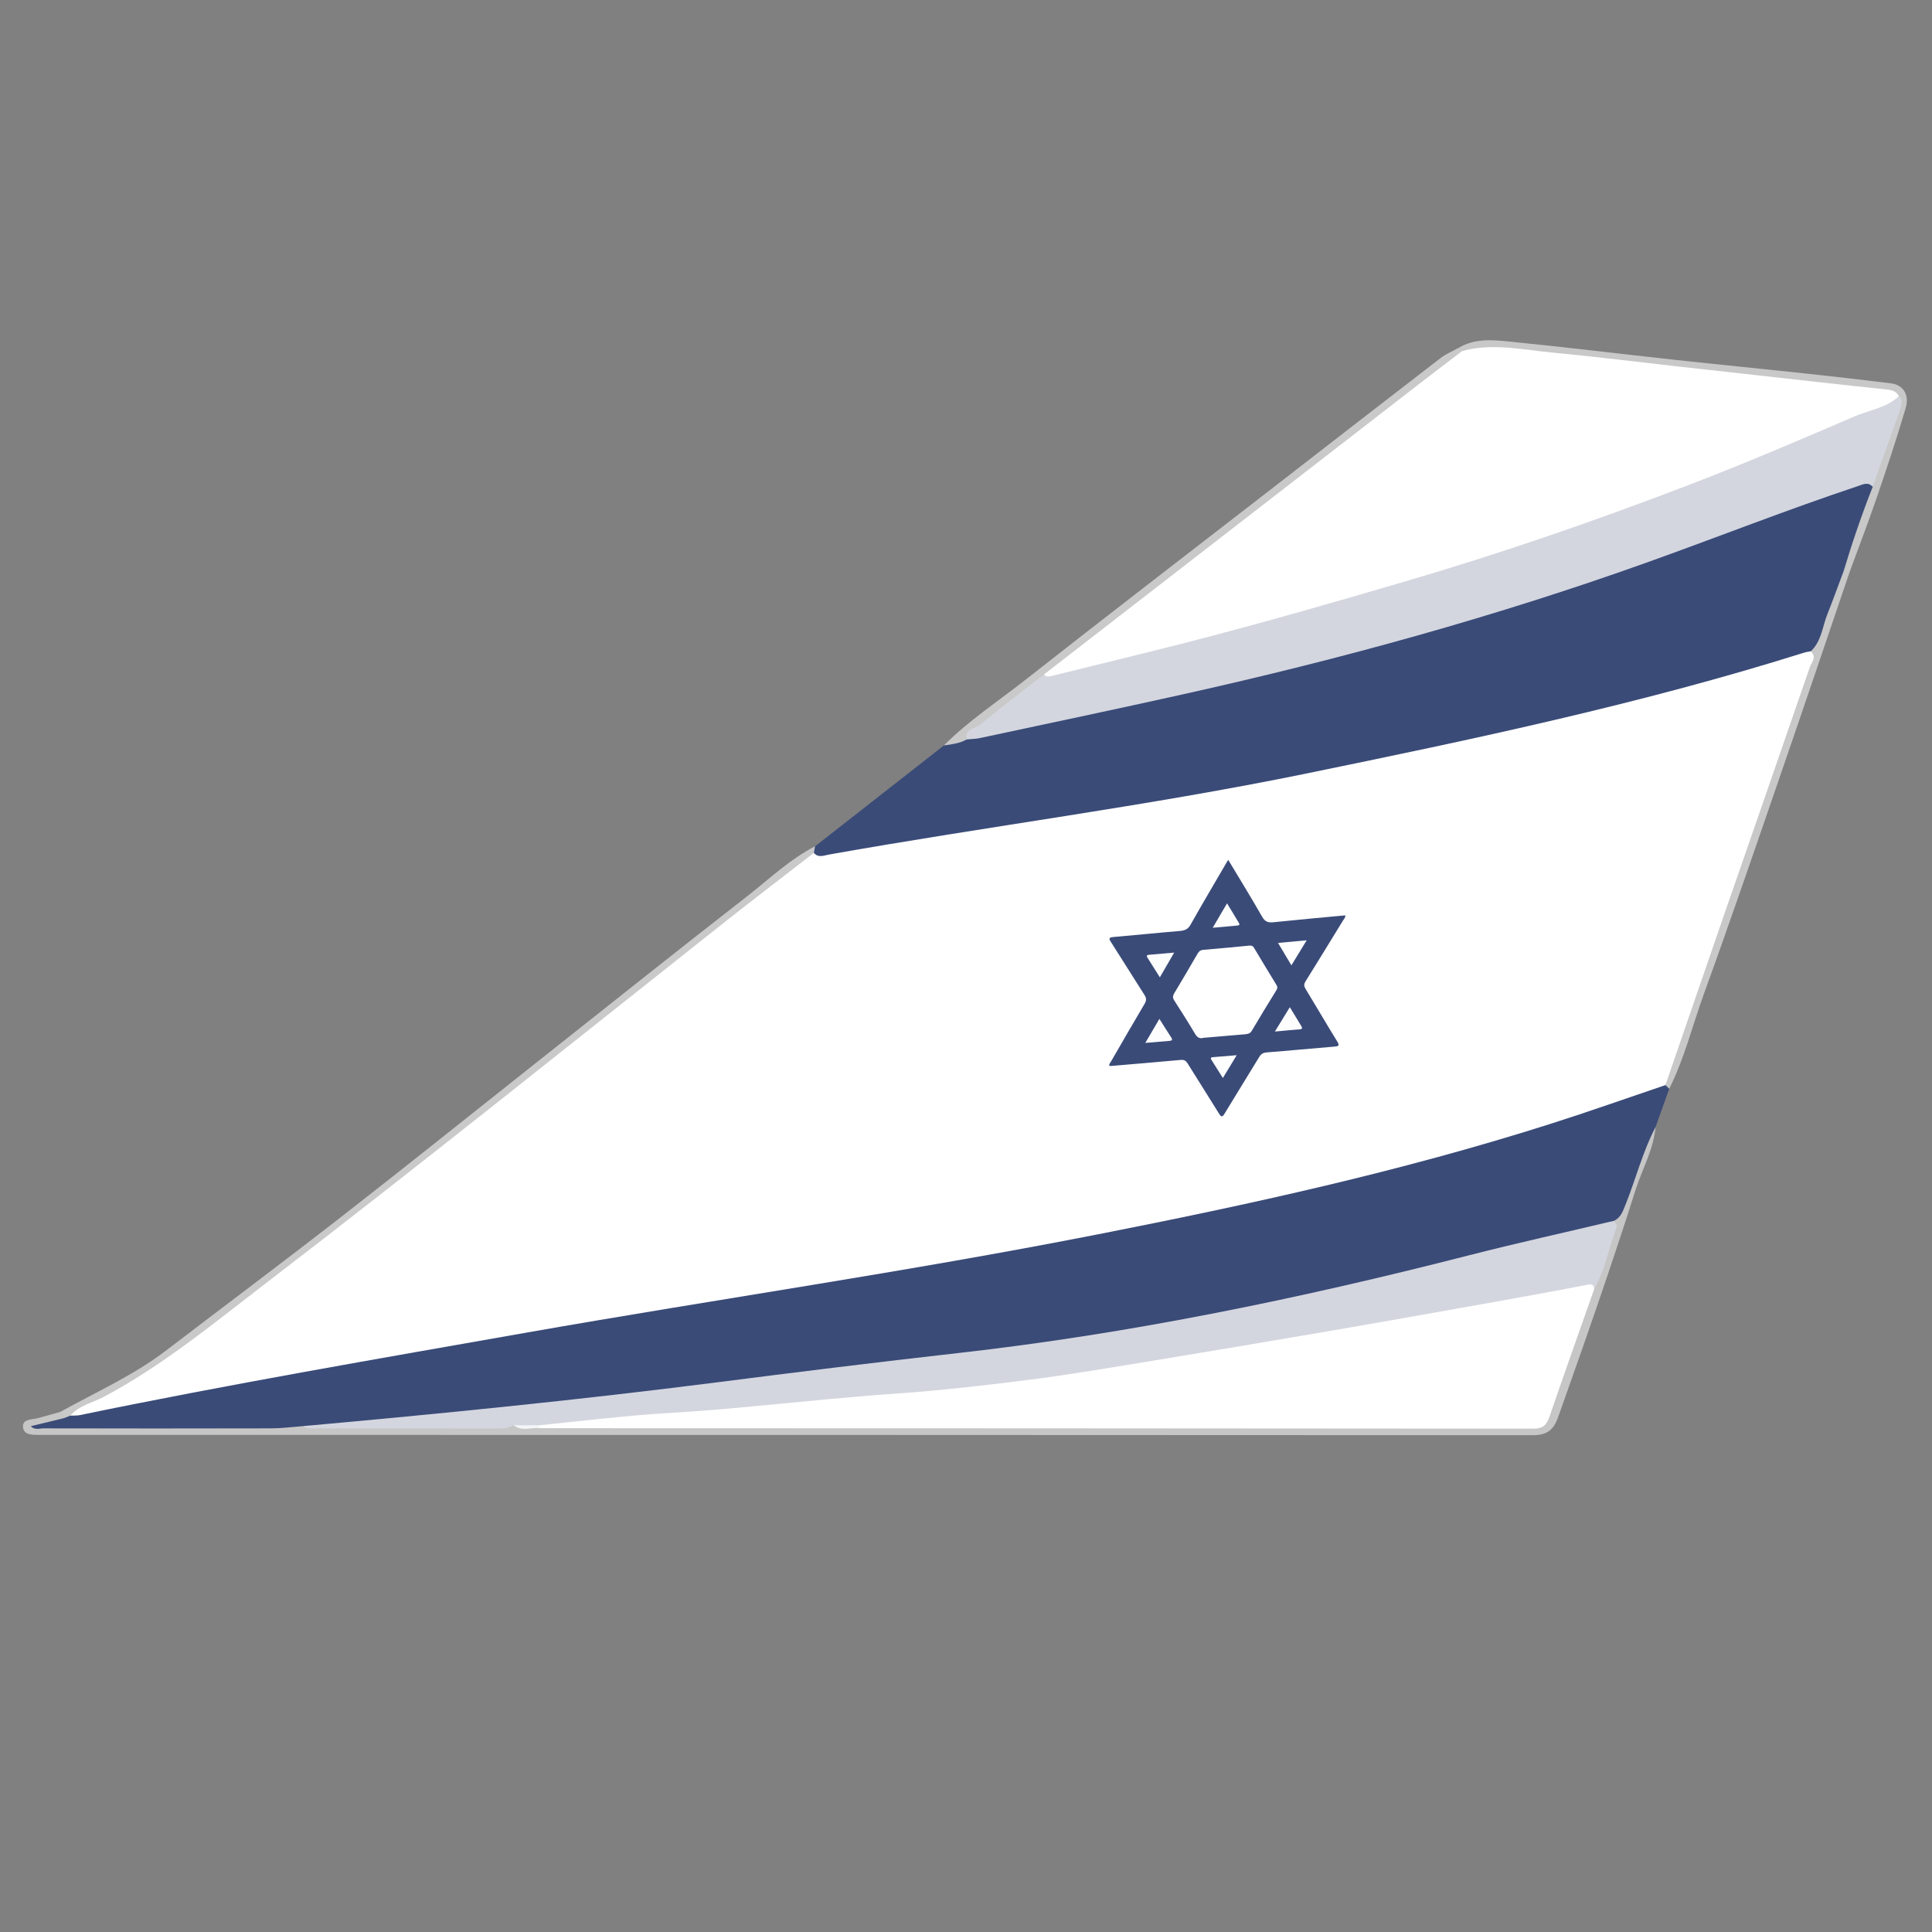 <?xml version="1.0" encoding="utf-8"?>
<!-- Generator: Adobe Illustrator 16.0.0, SVG Export Plug-In . SVG Version: 6.00 Build 0)  -->
<!DOCTYPE svg PUBLIC "-//W3C//DTD SVG 1.1//EN" "http://www.w3.org/Graphics/SVG/1.1/DTD/svg11.dtd">
<svg version="1.1" id="Layer_1" xmlns="http://www.w3.org/2000/svg" xmlns:xlink="http://www.w3.org/1999/xlink" x="0px" y="0px"
	 width="70px" height="70px" viewBox="0 0 70 70" enable-background="new 0 0 70 70" xml:space="preserve">
<rect x="0" y="0" width="70" height="70" fill="#808080" stroke="none"/>
<path fill-rule="evenodd" clip-rule="evenodd" fill="#3A4B78" d="M60.479,39.448c-0.165,0.462-0.331,0.925-0.496,1.388
	c-0.337,1-0.731,1.982-1.056,2.987c-0.091,0.28-0.255,0.469-0.535,0.558c-4.068,1.048-8.158,2.002-12.251,2.949
	c-3.393,0.785-6.836,1.24-10.286,1.682c-3.796,0.486-7.598,0.912-11.391,1.428c-3.076,0.419-6.168,0.706-9.258,1.014
	c-1.415,0.142-2.831,0.284-4.251,0.361c-0.232,0.045-0.464,0.061-0.699,0.061c-2.851-0.002-5.701,0.001-8.552-0.007
	c-0.233,0-0.513,0.098-0.7-0.195c0.359-0.246,0.781-0.247,1.159-0.381c0.14-0.022,0.266-0.086,0.399-0.125
	c6.007-1.233,12.051-2.264,18.09-3.327c5.827-1.025,11.686-1.864,17.5-2.973c5.314-1.013,10.608-2.136,15.812-3.627
	c1.913-0.549,3.808-1.176,5.672-1.877c0.219-0.082,0.434-0.188,0.68-0.132C60.413,39.27,60.499,39.318,60.479,39.448z"/>
<path fill-rule="evenodd" clip-rule="evenodd" fill="#3A4B78" d="M29.532,30.663c1.555-1.218,3.112-2.436,4.668-3.654
	c0.267-0.162,0.554-0.274,0.859-0.34c5.192-1.11,10.396-2.166,15.513-3.599c2.817-0.789,5.637-1.596,8.385-2.602
	c1.922-0.704,3.854-1.391,5.754-2.153c0.856-0.342,1.775-0.467,2.614-0.854c0.195-0.091,0.421-0.11,0.576,0.115
	c-0.031,0.711-0.425,1.315-0.607,1.982c-0.106,0.39-0.264,0.767-0.388,1.155c-0.297,0.748-0.528,1.521-0.805,2.278
	c-0.107,0.296-0.222,0.573-0.512,0.736c-2.368,0.803-4.797,1.392-7.213,2.019c-3.458,0.896-6.963,1.582-10.453,2.33
	c-3.416,0.732-6.874,1.244-10.323,1.793c-2.448,0.391-4.889,0.816-7.334,1.215c-0.279,0.046-0.584,0.162-0.806-0.144
	C29.43,30.834,29.442,30.738,29.532,30.663z"/>
<path fill-rule="evenodd" clip-rule="evenodd" fill="#C7C6C6" d="M2.312,51.384c-0.393,0.096-0.785,0.189-1.197,0.29
	c0.149,0.153,0.319,0.077,0.465,0.078c2.752,0.005,5.504,0.008,8.256,0c0.389-0.001,0.776-0.053,1.164-0.083
	c0.955,0.098,1.901-0.081,2.853-0.091c1.559-0.016,3.118,0.021,4.676-0.033c0.358,0.061,0.719,0.05,1.081,0.046
	c11.759-0.042,23.518-0.011,35.274-0.022c0.963,0,0.995-0.009,1.307-0.91c0.446-1.291,0.9-2.58,1.35-3.869
	c0.454-0.797,0.654-1.684,0.914-2.551c0.263-0.105,0.339-0.342,0.436-0.58c0.377-0.936,0.622-1.924,1.092-2.822
	c-0.07,0.812-0.481,1.515-0.722,2.273c-0.877,2.763-1.833,5.5-2.805,8.23C56.283,51.829,56.04,52,55.525,52
	c-17.976-0.012-35.951-0.011-53.926-0.011c-0.039,0-0.078,0.001-0.118,0c-0.252-0.005-0.603,0.027-0.644-0.256
	c-0.049-0.337,0.331-0.291,0.557-0.355c0.261-0.076,0.523-0.146,0.786-0.22C2.399,51.131,2.373,51.245,2.312,51.384z"/>
<path fill-rule="evenodd" clip-rule="evenodd" fill="#C9C9C9" d="M2.312,51.384c-0.004-0.099-0.039-0.178-0.132-0.226
	c1.292-0.719,2.65-1.319,3.835-2.225c2.132-1.629,4.283-3.236,6.4-4.884c2.348-1.827,4.667-3.688,7.001-5.536
	c2.546-2.014,5.083-4.04,7.646-6.033c0.806-0.627,1.549-1.344,2.469-1.817c-0.016,0.079-0.028,0.158-0.043,0.238
	c-0.062,0.271-0.277,0.413-0.478,0.567c-5.018,3.881-9.96,7.857-14.951,11.771c-2.811,2.203-5.6,4.435-8.532,6.476
	c-0.924,0.644-1.917,1.178-2.977,1.576C2.472,51.322,2.392,51.353,2.312,51.384z"/>
<path fill-rule="evenodd" clip-rule="evenodd" fill="#C9C9C9" d="M35.031,26.789c-0.257,0.146-0.545,0.18-0.831,0.22
	c0.893-0.897,1.951-1.591,2.94-2.368c2.914-2.29,5.854-4.547,8.784-6.816c2.087-1.617,4.173-3.237,6.267-4.849
	c0.196-0.152,0.437-0.249,0.657-0.372c0.084,0.033,0.149,0.08,0.143,0.184c-0.352,0.455-0.856,0.729-1.298,1.07
	c-4.445,3.431-8.87,6.886-13.312,10.32c-0.154,0.119-0.31,0.237-0.473,0.345C36.941,25.269,35.992,26.037,35.031,26.789z"/>
<path fill-rule="evenodd" clip-rule="evenodd" fill="#C8C8C8" d="M52.976,12.721c-0.041-0.039-0.086-0.079-0.128-0.117
	c0.573-0.347,1.213-0.292,1.825-0.23c2.008,0.198,4.011,0.445,6.018,0.664c1.583,0.172,3.167,0.327,4.749,0.497
	c1.023,0.11,2.045,0.226,3.065,0.353c0.451,0.056,0.686,0.406,0.541,0.9c-0.319,1.079-0.673,2.149-1.038,3.213
	c-0.308,0.901-0.651,1.791-0.98,2.686c-0.074,0.068-0.15,0.073-0.228,0c0.309-1.031,0.657-2.048,1.051-3.048
	c0.024-0.917,0.555-1.687,0.748-2.554c0.052-0.231,0.254-0.472-0.027-0.692c-1.016-0.321-2.078-0.306-3.119-0.43
	c-3.134-0.371-6.274-0.68-9.412-1.036c-0.867-0.099-1.739-0.241-2.621-0.119C53.267,12.829,53.107,12.84,52.976,12.721z"/>
<path fill-rule="evenodd" clip-rule="evenodd" fill="#C8C8C8" d="M66.8,20.687c0.076,0,0.153,0,0.228,0
	c-0.826,2.429-1.646,4.861-2.483,7.287c-0.924,2.683-1.84,5.369-2.809,8.036c-0.416,1.146-0.706,2.341-1.257,3.438
	c-0.045-0.044-0.091-0.089-0.137-0.134c-0.154-0.235-0.021-0.456,0.054-0.668c1.444-4.148,2.887-8.295,4.331-12.443
	c0.302-0.865,0.573-1.741,0.88-2.605c0.392-0.364,0.42-0.893,0.604-1.35C66.418,21.73,66.605,21.207,66.8,20.687z"/>
<path fill-rule="evenodd" clip-rule="evenodd" fill="#FFFFFF" d="M65.606,23.598c0.235,0.207,0.024,0.405-0.035,0.58
	c-1.013,2.949-2.039,5.892-3.06,8.838c-0.726,2.099-1.446,4.199-2.17,6.299c-1.386,0.469-2.764,0.959-4.157,1.402
	c-5.401,1.721-10.928,2.93-16.482,4.02c-6.83,1.341-13.721,2.332-20.574,3.537C13.711,49.229,8.289,50.156,2.9,51.271
	c-0.113,0.023-0.233,0.015-0.35,0.021c0.316-0.376,0.8-0.463,1.204-0.678c2.116-1.122,3.95-2.64,5.834-4.085
	c5.597-4.291,11.093-8.709,16.623-13.084c1.084-0.857,2.185-1.697,3.277-2.544c0.161,0.193,0.365,0.093,0.543,0.062
	c5.747-1.023,11.547-1.758,17.266-2.93c6.076-1.246,12.151-2.525,18.079-4.389C65.451,23.62,65.529,23.613,65.606,23.598z"/>
<path fill-rule="evenodd" clip-rule="evenodd" fill="#D4D6DF" d="M58.455,44.238c0.085,0.061,0.151,0.142,0.112,0.244
	c-0.281,0.738-0.415,1.529-0.808,2.227c-1.833,0.263-3.644,0.658-5.468,0.97c-5.484,0.937-10.954,1.972-16.477,2.674
	c-2.206,0.279-4.429,0.405-6.642,0.632c-2.231,0.228-4.47,0.368-6.706,0.56c-0.968,0.082-1.944,0.117-2.918,0.151
	c-0.311-0.027-0.629,0.059-0.936-0.056c-0.159,0.081-0.323,0.119-0.504,0.119c-2.26-0.004-4.52-0.004-6.78-0.004
	c-0.116,0-0.234,0.005-0.328-0.086c4.953-0.445,9.902-0.939,14.835-1.566c2.96-0.379,5.92-0.746,8.886-1.08
	c6.257-0.704,12.405-1.979,18.5-3.54C54.958,45.038,56.71,44.652,58.455,44.238z"/>
<path fill-rule="evenodd" clip-rule="evenodd" fill="#D4D6DF" d="M68.798,14.353c0.16,0.145,0.107,0.309,0.048,0.478
	c-0.331,0.936-0.664,1.872-0.995,2.808c-0.167-0.192-0.349-0.089-0.531-0.028c-2.542,0.847-5.035,1.831-7.558,2.736
	c-5.52,1.979-11.166,3.534-16.889,4.807c-2.455,0.547-4.917,1.063-7.375,1.589c-0.152,0.033-0.312,0.032-0.467,0.047
	c-0.09-0.393,0.307-0.385,0.478-0.528c0.753-0.632,1.542-1.222,2.319-1.825c3.136-0.889,6.328-1.56,9.461-2.462
	c4.205-1.211,8.385-2.493,12.482-4.032c2.854-1.071,5.631-2.322,8.467-3.431C68.418,14.439,68.597,14.353,68.798,14.353z"/>
<path fill-rule="evenodd" clip-rule="evenodd" fill="#FFFFFF" d="M19.547,51.64c1.544-0.153,3.086-0.348,4.634-0.44
	c1.087-0.062,2.17-0.157,3.253-0.26c1.681-0.159,3.36-0.33,5.044-0.448c1.609-0.111,3.21-0.298,4.807-0.499
	c1.328-0.167,2.649-0.392,3.971-0.606c2.276-0.376,4.553-0.756,6.828-1.147c2.084-0.357,4.165-0.73,6.247-1.101
	c1.05-0.187,2.1-0.38,3.146-0.582c0.164-0.032,0.269-0.048,0.283,0.153c-0.543,1.539-1.091,3.076-1.618,4.617
	c-0.104,0.305-0.241,0.437-0.578,0.436c-12.005-0.011-24.009-0.015-36.014-0.017c-0.04-0.022-0.054-0.045-0.042-0.071
	C19.521,51.65,19.534,51.64,19.547,51.64z"/>
<path fill-rule="evenodd" clip-rule="evenodd" fill="#F4F5F7" d="M19.547,51.64c0,0.034,0.001,0.069,0.002,0.105
	c-0.312-0.032-0.646,0.127-0.937-0.105C18.924,51.64,19.236,51.64,19.547,51.64z"/>
<path fill-rule="evenodd" clip-rule="evenodd" fill="#FFFFFF" d="M68.798,14.353c-0.453,0.432-1.075,0.504-1.617,0.738
	c-2.02,0.873-4.045,1.736-6.1,2.521c-3.342,1.278-6.723,2.444-10.16,3.452c-2.648,0.778-5.301,1.539-7.974,2.226
	c-1.617,0.415-3.242,0.802-4.862,1.206c-0.105,0.026-0.187,0.029-0.257-0.061c4.57-3.539,9.14-7.079,13.711-10.617
	c0.478-0.369,0.958-0.732,1.437-1.098c1.086-0.299,2.165-0.051,3.242,0.052c1.582,0.15,3.161,0.348,4.742,0.525
	c1.657,0.184,3.314,0.369,4.973,0.552c0.79,0.088,1.581,0.177,2.372,0.257C68.505,14.128,68.696,14.146,68.798,14.353z"/>
<path fill-rule="evenodd" clip-rule="evenodd" fill="#FFFFFF" d="M45.465,34.014c0.11-0.026,0.207,0.078,0.305,0.218
	c0.679,0.979,0.57,1.068,0.056,2.171c-0.559,1.193-1.573,1.227-2.597,1.385c-0.157,0.026-0.261-0.037-0.334-0.171
	c-0.195-0.359-0.393-0.719-0.587-1.079c-0.087-0.162-0.018-0.298,0.073-0.434c0.15-0.229,0.346-0.442,0.433-0.693
	C43.258,34.156,44.375,34.193,45.465,34.014z"/>
<path fill-rule="evenodd" clip-rule="evenodd" fill="#EFF0F4" d="M44.103,33.531c0.019-0.234,0.181-0.385,0.295-0.559
	c0.104-0.155,0.159-0.425,0.354-0.421c0.234,0.006,0.242,0.308,0.358,0.474c0.184,0.264,0.137,0.43-0.212,0.441
	C44.634,33.475,44.381,33.626,44.103,33.531z"/>
<path fill-rule="evenodd" clip-rule="evenodd" fill="#EFF0F4" d="M45.985,37.308c0.166-0.272,0.256-0.44,0.365-0.593
	c0.12-0.17,0.18-0.48,0.379-0.471c0.244,0.012,0.242,0.354,0.37,0.537c0.151,0.216,0.099,0.355-0.172,0.393
	C46.662,37.21,46.396,37.249,45.985,37.308z"/>
<path fill-rule="evenodd" clip-rule="evenodd" fill="#F2F2F4" d="M41.135,38.057c0.216-0.336,0.428-0.674,0.682-1.075
	c0.235,0.298,0.547,0.644,0.442,0.856c-0.182,0.364-0.696,0.146-1.032,0.338C41.197,38.137,41.167,38.098,41.135,38.057z"/>
<path fill-rule="evenodd" clip-rule="evenodd" fill="#F2F2F4" d="M42.526,34.537c-0.154,0.432-0.396,0.748-0.657,1.09
	c-0.26-0.241-0.579-0.621-0.452-0.811C41.619,34.512,42.11,34.616,42.526,34.537z"/>
<path fill-rule="evenodd" clip-rule="evenodd" fill="#F2F2F4" d="M47.412,33.756c-0.005,0.223-0.154,0.363-0.258,0.52
	c-0.113,0.17-0.165,0.47-0.382,0.459c-0.22-0.01-0.236-0.322-0.352-0.492c-0.167-0.244-0.116-0.402,0.196-0.41
	C46.884,33.826,47.137,33.686,47.412,33.756z"/>
<path fill-rule="evenodd" clip-rule="evenodd" fill="#F4F5F7" d="M44.571,38.256c-0.229,0.433-0.412,0.781-0.717,1.1
	c-0.177-0.305-0.539-0.618-0.365-0.871C43.65,38.251,44.112,38.275,44.571,38.256z"/>
<path fill-rule="evenodd" clip-rule="evenodd" fill="#3A4B78" d="M44.501,31.154c0.424,0.708,0.84,1.379,1.229,2.062
	c0.105,0.186,0.221,0.219,0.427,0.197c0.856-0.09,1.714-0.166,2.585-0.248c0.01,0.082-0.049,0.134-0.083,0.189
	c-0.452,0.734-0.899,1.471-1.357,2.203c-0.066,0.104-0.057,0.18,0.005,0.279c0.384,0.629,0.752,1.266,1.141,1.894
	c0.102,0.164,0.049,0.18-0.12,0.192c-0.81,0.066-1.62,0.145-2.43,0.208c-0.137,0.011-0.21,0.06-0.274,0.166
	c-0.412,0.681-0.836,1.357-1.247,2.038c-0.082,0.137-0.117,0.164-0.214,0.007c-0.372-0.605-0.759-1.204-1.133-1.81
	c-0.064-0.104-0.13-0.141-0.263-0.127c-0.817,0.075-1.634,0.143-2.45,0.213c-0.04,0.004-0.082,0.004-0.121,0.006
	c-0.022-0.074,0.031-0.117,0.06-0.166c0.404-0.699,0.806-1.399,1.219-2.094c0.07-0.119,0.062-0.204-0.01-0.316
	c-0.408-0.638-0.807-1.281-1.216-1.92c-0.083-0.129-0.069-0.162,0.098-0.178c0.802-0.068,1.604-0.152,2.407-0.219
	c0.188-0.016,0.297-0.072,0.385-0.232c0.422-0.748,0.861-1.49,1.294-2.234C44.446,31.236,44.465,31.211,44.501,31.154z"/>
<path fill-rule="evenodd" clip-rule="evenodd" fill="#FFFFFF" d="M43.602,37.602c-0.143,0.045-0.229-0.02-0.309-0.154
	c-0.237-0.401-0.488-0.795-0.741-1.189c-0.062-0.092-0.069-0.164-0.011-0.264c0.289-0.478,0.57-0.961,0.85-1.443
	c0.047-0.079,0.096-0.127,0.203-0.137c0.559-0.047,1.115-0.099,1.674-0.154c0.084-0.008,0.128,0.016,0.167,0.08
	c0.27,0.451,0.541,0.901,0.816,1.35c0.039,0.064,0.037,0.113,0,0.178c-0.304,0.493-0.607,0.986-0.9,1.484
	c-0.059,0.098-0.143,0.111-0.241,0.121C44.613,37.515,44.118,37.557,43.602,37.602z"/>
<path fill-rule="evenodd" clip-rule="evenodd" fill="#FFFFFF" d="M46.306,34.164c0.355-0.033,0.678-0.062,1.038-0.096
	c-0.19,0.312-0.359,0.59-0.554,0.908C46.621,34.693,46.471,34.441,46.306,34.164z"/>
<path fill-rule="evenodd" clip-rule="evenodd" fill="#FDFDFE" d="M42.024,35.41c-0.161-0.254-0.302-0.48-0.446-0.706
	c-0.046-0.071-0.033-0.104,0.058-0.111c0.291-0.024,0.581-0.05,0.907-0.079C42.365,34.82,42.202,35.104,42.024,35.41z"/>
<path fill-rule="evenodd" clip-rule="evenodd" fill="#FDFDFE" d="M46.733,36.492c0.15,0.248,0.277,0.461,0.409,0.674
	c0.05,0.08,0.057,0.123-0.068,0.131c-0.279,0.02-0.558,0.049-0.882,0.078C46.377,37.072,46.546,36.799,46.733,36.492z"/>
<path fill-rule="evenodd" clip-rule="evenodd" fill="#FDFDFE" d="M42.007,36.916c0.154,0.242,0.288,0.459,0.427,0.671
	c0.059,0.091,0.034,0.12-0.077,0.128c-0.27,0.02-0.539,0.045-0.861,0.072C41.672,37.488,41.832,37.215,42.007,36.916z"/>
<path fill-rule="evenodd" clip-rule="evenodd" fill="#FDFDFE" d="M43.939,33.615c0.182-0.31,0.34-0.578,0.519-0.885
	c0.156,0.258,0.298,0.486,0.434,0.717c0.044,0.074-0.021,0.084-0.079,0.089C44.535,33.561,44.259,33.586,43.939,33.615z"/>
<path fill-rule="evenodd" clip-rule="evenodd" fill="#FDFEFF" d="M44.808,38.232c-0.173,0.282-0.326,0.537-0.501,0.826
	c-0.149-0.236-0.285-0.449-0.418-0.662c-0.045-0.072,0.002-0.09,0.068-0.094C44.228,38.281,44.497,38.258,44.808,38.232z"/>
</svg>
